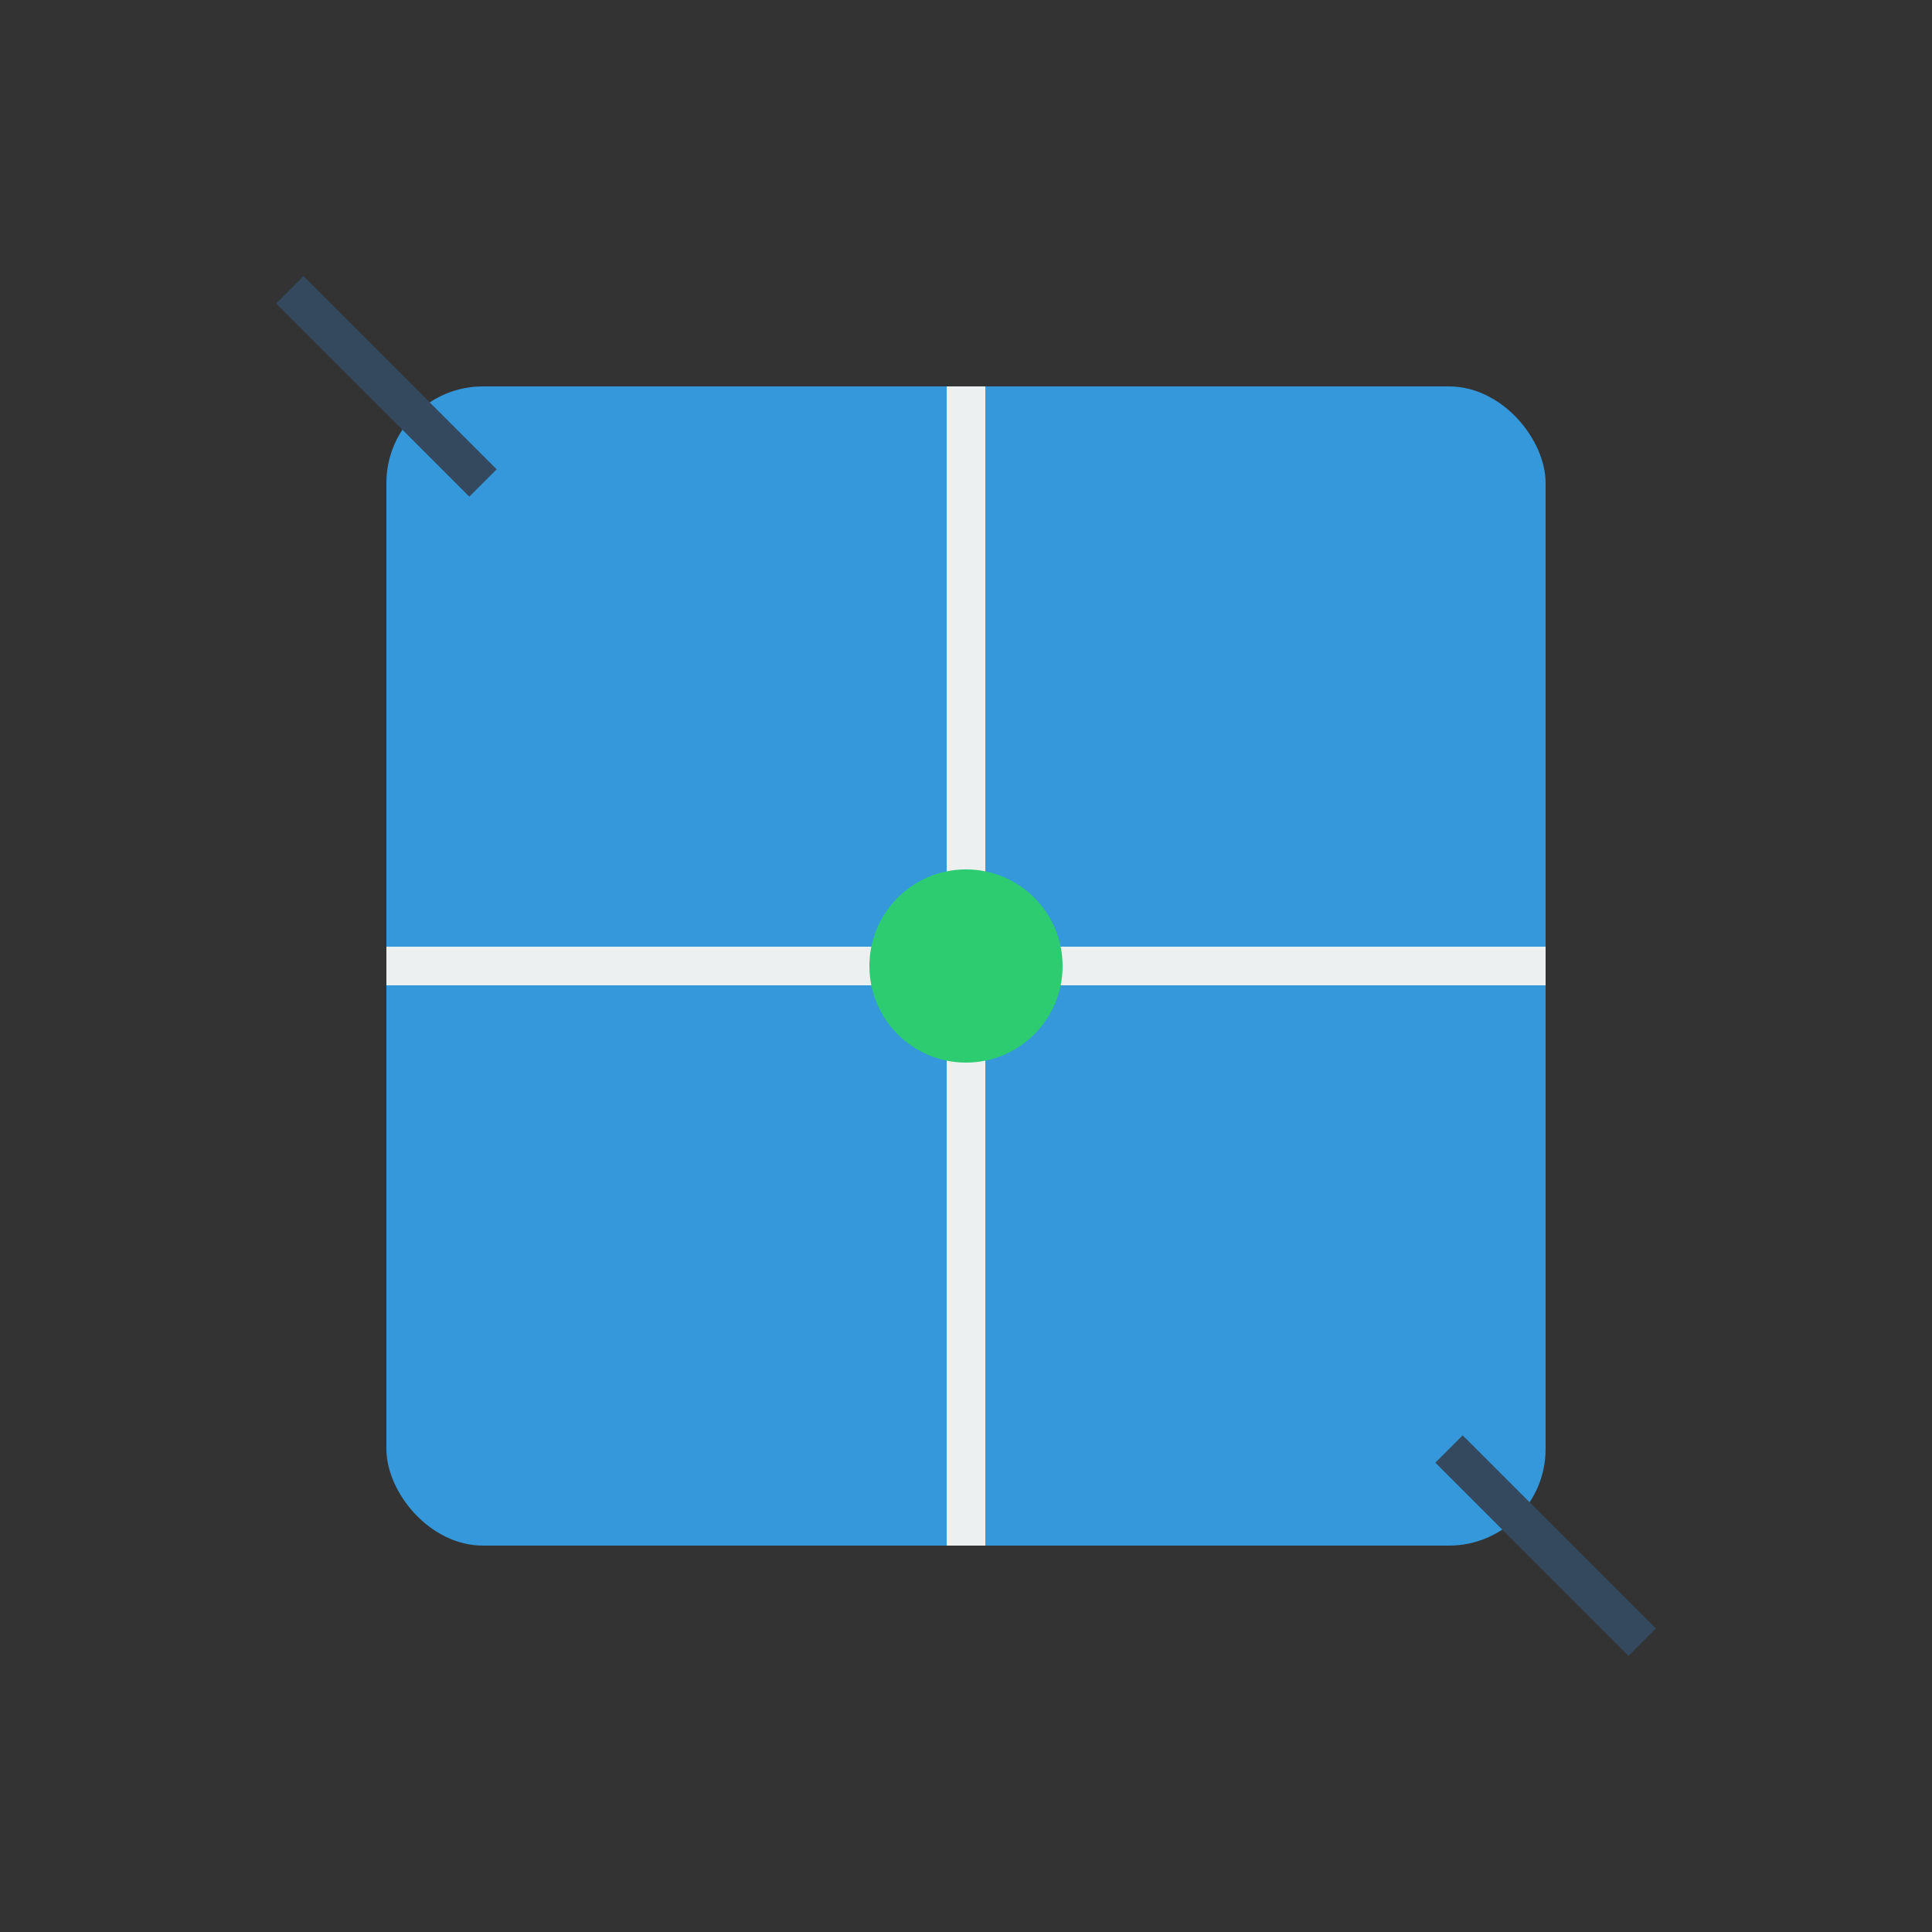 <svg width="200" height="200" viewBox="0 0 200 200" xmlns="http://www.w3.org/2000/svg">
  <rect x="0" y="0" width="200" height="200" fill="#333333" stroke="none"/>
  <rect x="40" y="40" width="120" height="120" fill="#3498db" rx="10" />
  <path d="M40 100 L160 100 M100 40 L100 160" stroke="#ecf0f1" stroke-width="4" />
  <circle cx="100" cy="100" r="10" fill="#2ecc71" />
  <path d="M30 30 L50 50 M170 170 L150 150" stroke="#34495e" stroke-width="4" />
</svg>